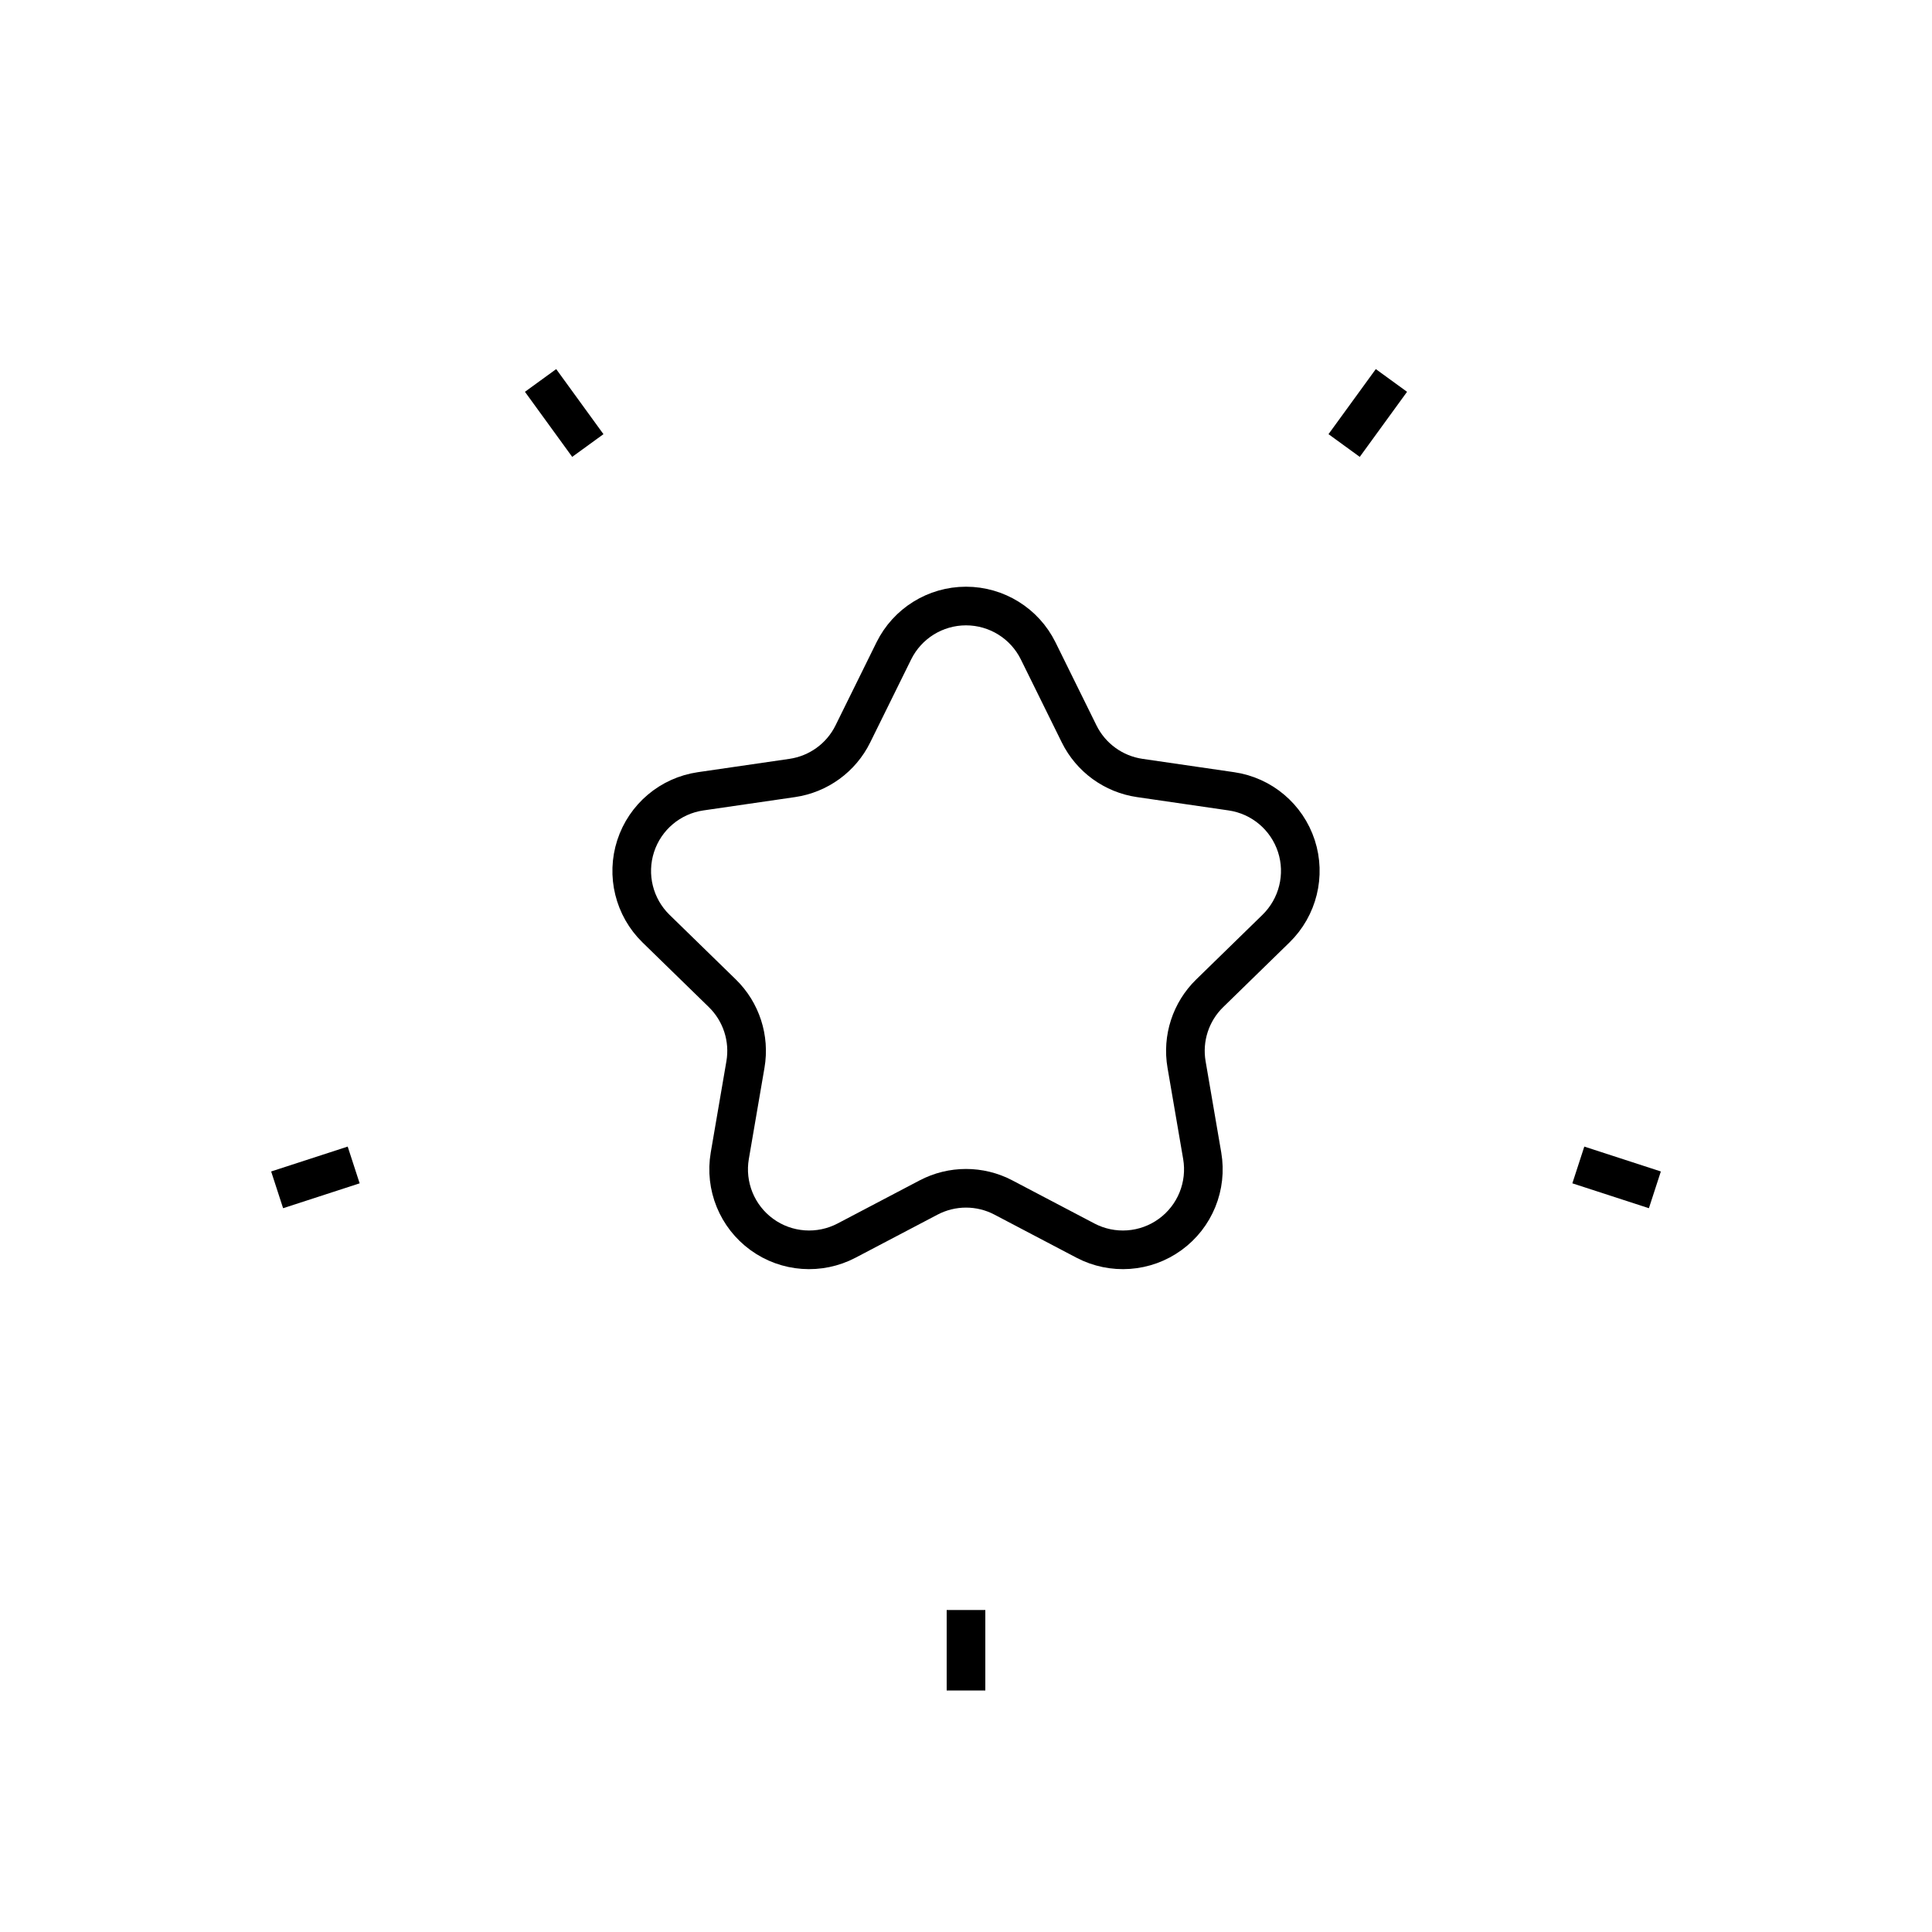  <svg
    viewBox="0 0 50 50"
    fill="none"
    xmlns="http://www.w3.org/2000/svg"
  >
    <path
      d="M9.153 30.149L7.172 30.793"
      stroke="currentColor"
      strokeWidth="2"
      strokeLinecap="round"
      strokeLinejoin="round"
    />
    <path
      d="M25 43.75V41.667"
      stroke="currentColor"
      strokeWidth="2"
      strokeLinecap="round"
      strokeLinejoin="round"
    />
    <path
      d="M13.99 9.846L15.213 11.53"
      stroke="currentColor"
      strokeWidth="2"
      strokeLinecap="round"
      strokeLinejoin="round"
    />
    <path
      d="M42.828 30.793L40.847 30.149"
      stroke="currentColor"
      strokeWidth="2"
      strokeLinecap="round"
      strokeLinejoin="round"
    />
    <path
      d="M36.01 9.846L34.786 11.53"
      stroke="currentColor"
      strokeWidth="2"
      strokeLinecap="round"
      strokeLinejoin="round"
    />
    <path
      fillRule="evenodd"
      clipRule="evenodd"
      d="M23.132 16.845C23.483 16.134 24.207 15.684 25 15.684C25.793 15.684 26.517 16.134 26.868 16.845L27.928 18.994C28.232 19.609 28.818 20.035 29.497 20.134L31.868 20.479C32.653 20.593 33.304 21.142 33.55 21.896C33.795 22.65 33.59 23.478 33.023 24.032L31.307 25.706C30.816 26.184 30.592 26.874 30.708 27.549L31.113 29.91C31.247 30.692 30.926 31.482 30.284 31.948C29.643 32.414 28.792 32.475 28.09 32.106L25.969 30.992C25.363 30.673 24.638 30.673 24.031 30.992L21.91 32.106C21.208 32.475 20.357 32.414 19.716 31.948C19.075 31.482 18.753 30.692 18.887 29.91L19.292 27.549C19.408 26.874 19.184 26.184 18.694 25.706L16.977 24.032C16.41 23.478 16.206 22.65 16.451 21.896C16.696 21.142 17.348 20.593 18.132 20.479L20.503 20.134C21.182 20.035 21.769 19.609 22.072 18.994L23.132 16.845Z"
      stroke="currentColor"
      strokeWidth="2"
      strokeLinecap="round"
      strokeLinejoin="round"
    />
  </svg>

